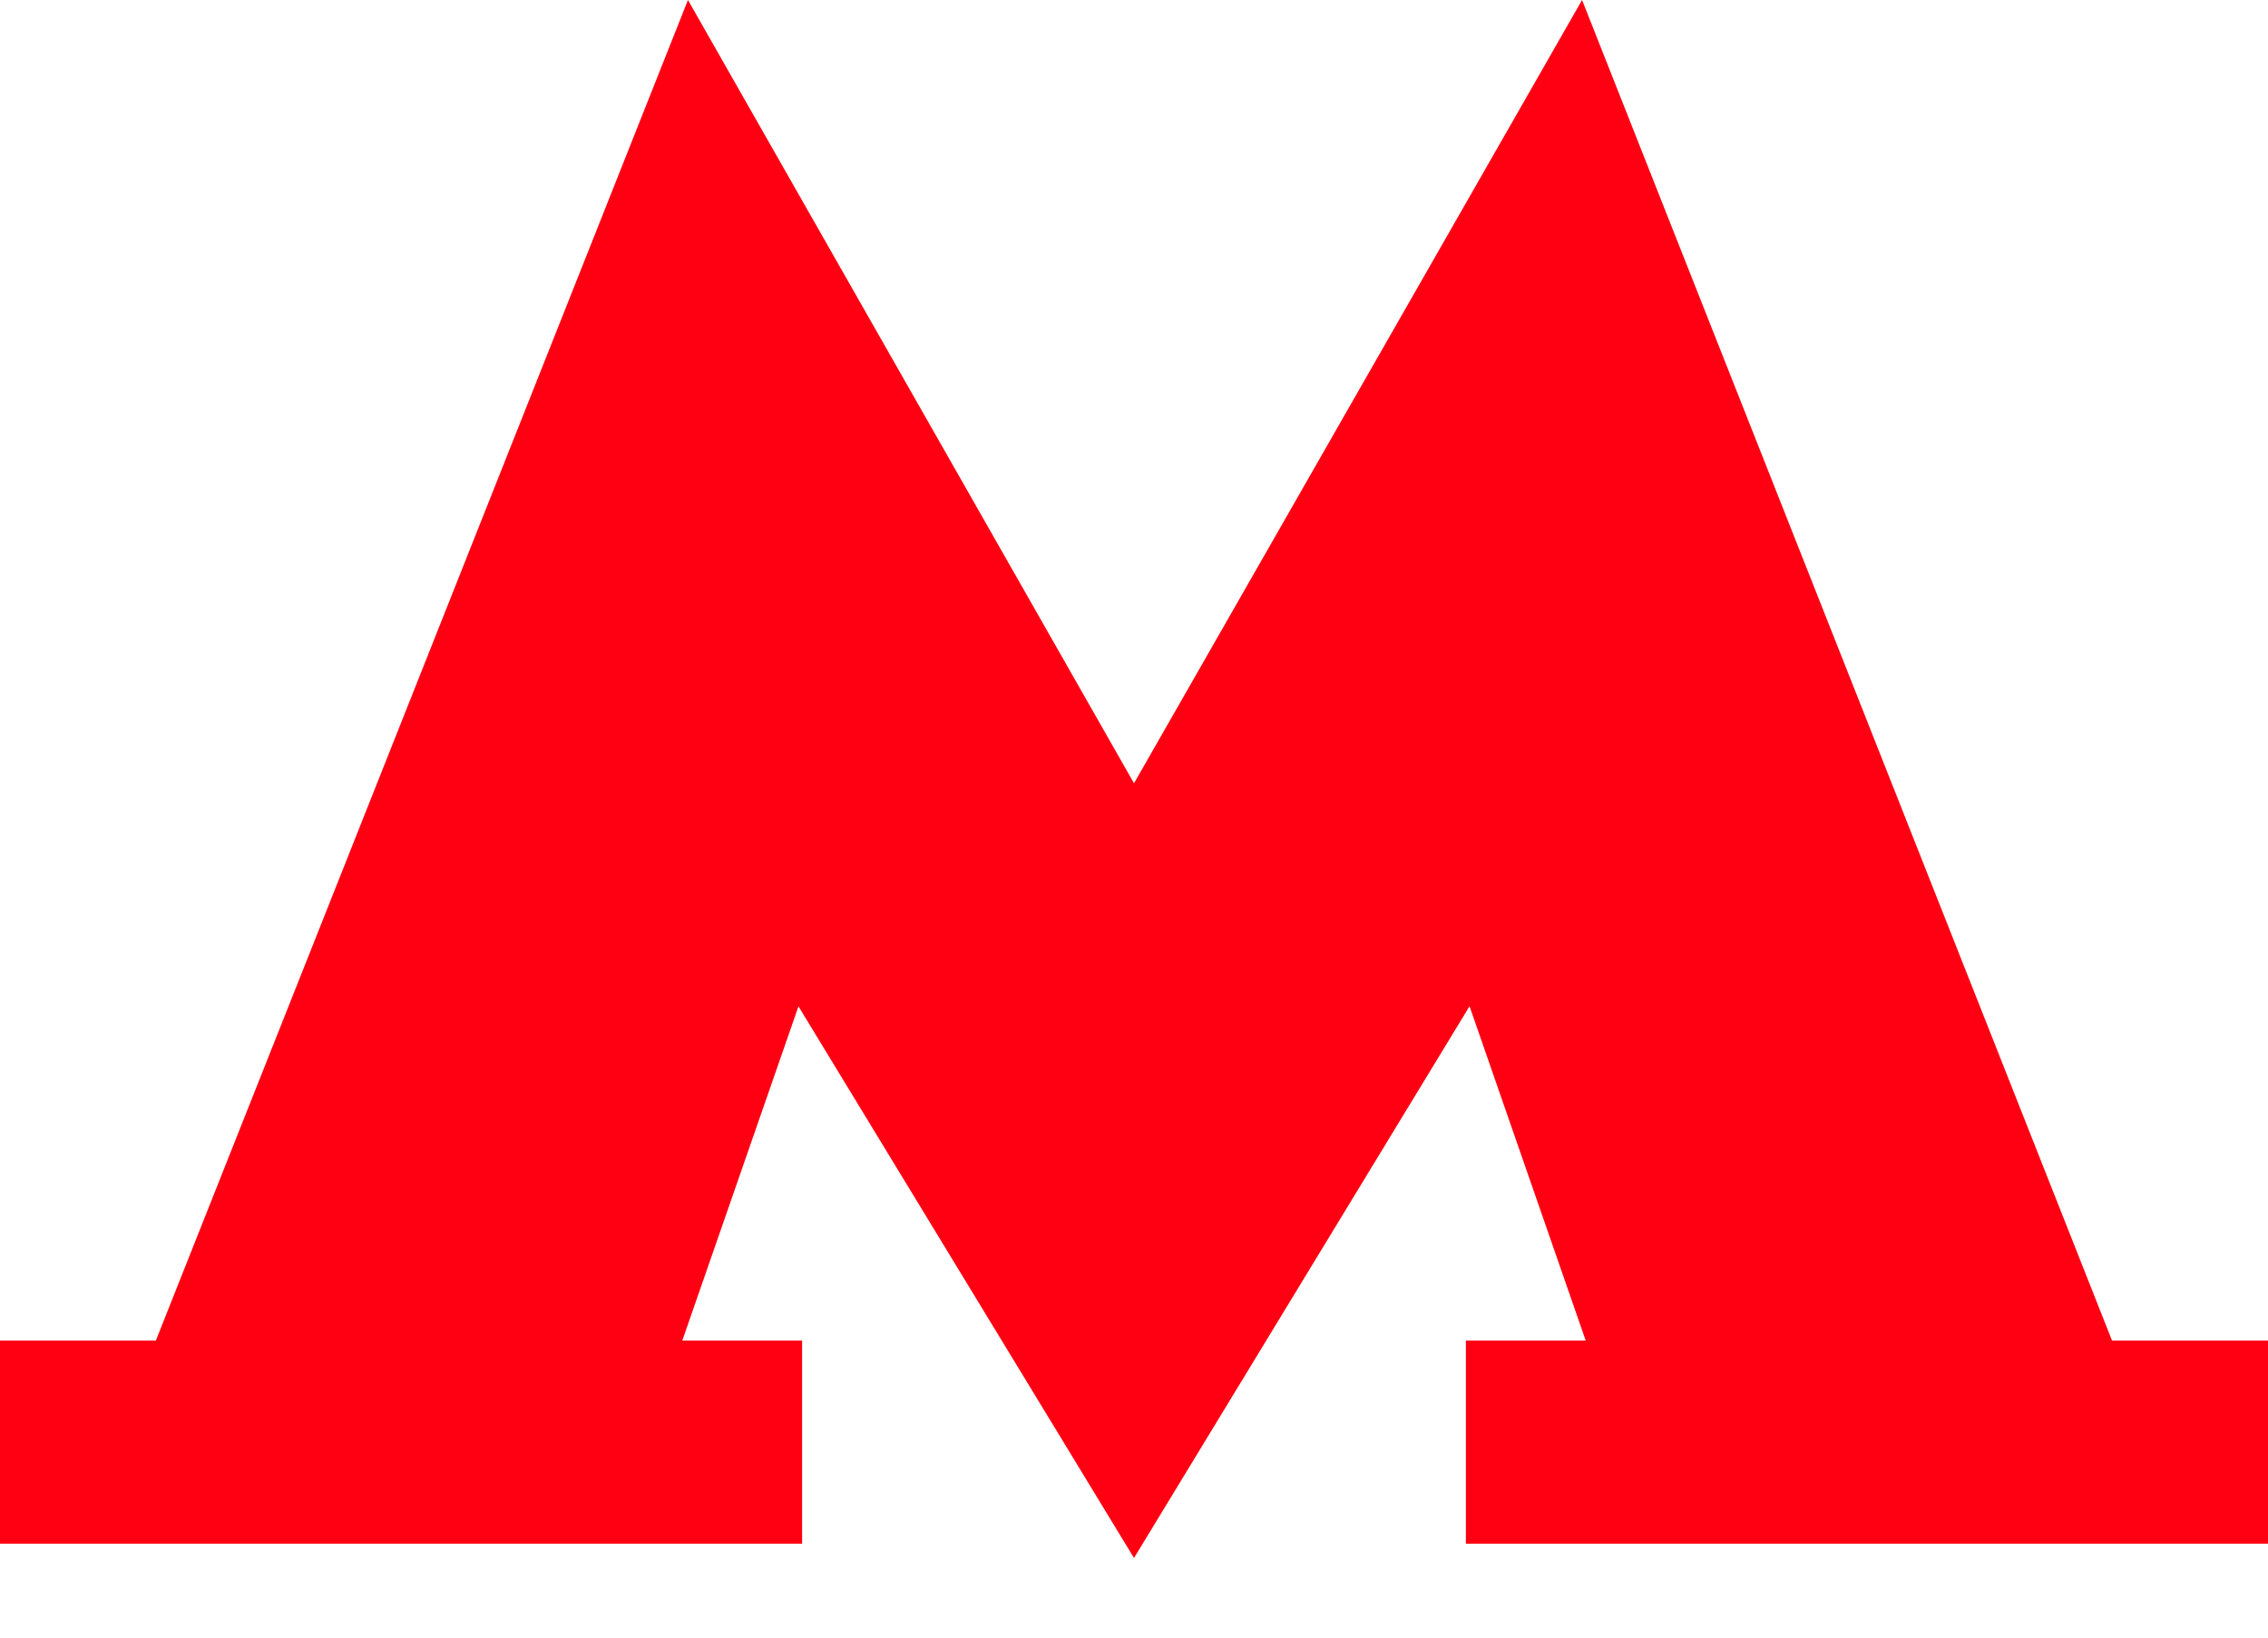 <svg width="18" height="13" fill="none" xmlns="http://www.w3.org/2000/svg">
    <path d="M16.762 10.642 12.556 0 9 6.218 5.46 0 1.237 10.642H0v1.613h6.366v-1.613h-.951l.922-2.653L9 12.368l2.663-4.38.922 2.654h-.951v1.613H18v-1.613h-1.238Z" fill="#FF0013"/>
</svg>
